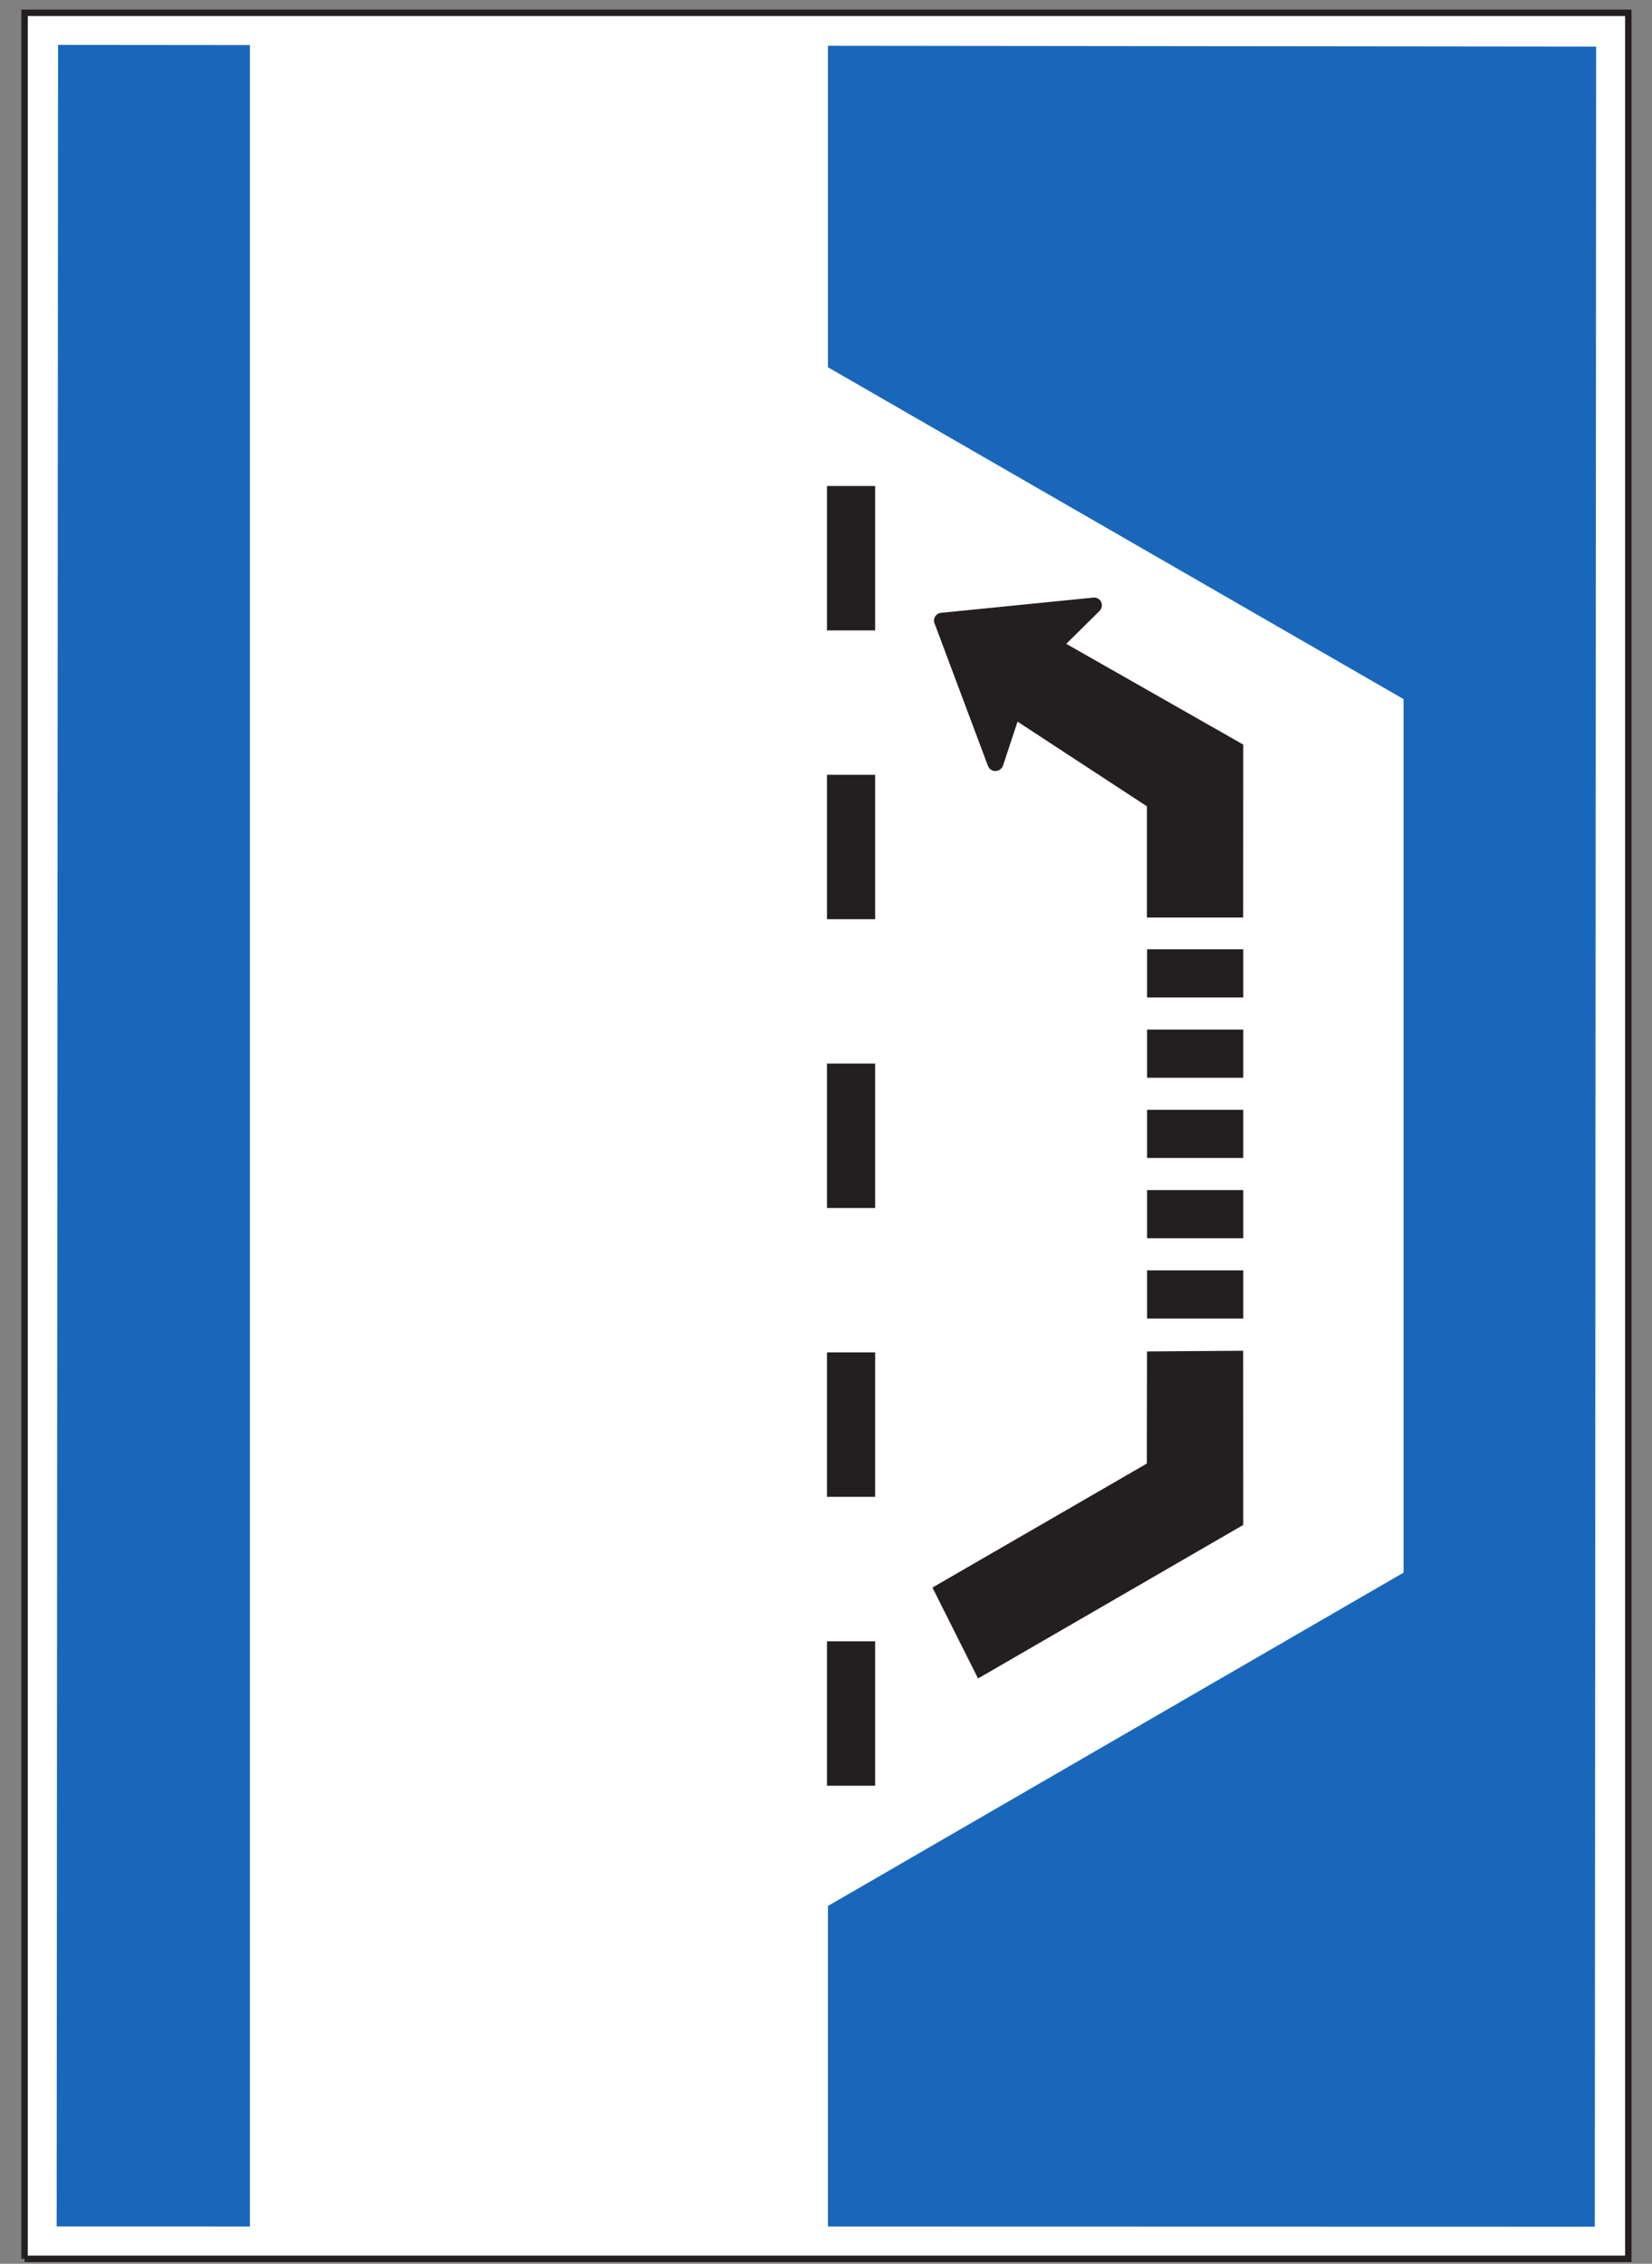 <?xml version="1.0" encoding="UTF-8"?>
<svg xmlns="http://www.w3.org/2000/svg" xmlns:xlink="http://www.w3.org/1999/xlink" width="73pt" height="100pt" viewBox="0 0 73 100" version="1.1">
<rect x="0" y="0" width="73" height="100" fill="#808080" stroke="none"/>
<g id="surface1">
<path style=" stroke:none;fill-rule:nonzero;fill:rgb(100%,100%,100%);fill-opacity:1;" d="M 1.086 99.781 L 71.953 99.781 L 71.953 0.566 L 1.086 0.566 Z M 1.086 99.781 "/>
<path style="fill:none;stroke-width:2.835;stroke-linecap:butt;stroke-linejoin:miter;stroke:rgb(13.73%,12.16%,12.549%);stroke-opacity:1;stroke-miterlimit:4;" d="M 10.859 2.188 L 719.531 2.188 L 719.531 994.336 L 10.859 994.336 L 10.859 2.188 " transform="matrix(0.1,0,0,-0.1,0,100)"/>
<path style=" stroke:none;fill-rule:nonzero;fill:rgb(10.112%,40.585%,73.28%);fill-opacity:1;" d="M 36.586 98.355 L 70.473 98.363 L 70.531 2.059 L 36.586 2.023 L 36.586 16.223 L 62.023 30.883 L 62.023 69.469 L 36.586 84.195 L 36.586 98.355 "/>
<path style=" stroke:none;fill-rule:nonzero;fill:rgb(10.112%,40.585%,73.28%);fill-opacity:1;" d="M 11.043 1.992 L 2.566 1.984 L 2.504 98.352 L 11.043 98.355 L 11.043 1.992 "/>
<path style=" stroke:none;fill-rule:nonzero;fill:rgb(13.73%,12.16%,12.549%);fill-opacity:1;" d="M 36.543 78.883 L 38.672 78.883 L 38.672 72.504 L 36.543 72.504 Z M 36.543 78.883 "/>
<path style=" stroke:none;fill-rule:nonzero;fill:rgb(13.73%,12.16%,12.549%);fill-opacity:1;" d="M 36.543 66.121 L 38.672 66.121 L 38.672 59.742 L 36.543 59.742 Z M 36.543 66.121 "/>
<path style=" stroke:none;fill-rule:nonzero;fill:rgb(13.73%,12.16%,12.549%);fill-opacity:1;" d="M 36.543 53.363 L 38.672 53.363 L 38.672 46.984 L 36.543 46.984 Z M 36.543 53.363 "/>
<path style=" stroke:none;fill-rule:nonzero;fill:rgb(13.73%,12.16%,12.549%);fill-opacity:1;" d="M 36.543 40.605 L 38.672 40.605 L 38.672 34.227 L 36.543 34.227 Z M 36.543 40.605 "/>
<path style=" stroke:none;fill-rule:nonzero;fill:rgb(13.73%,12.16%,12.549%);fill-opacity:1;" d="M 36.543 27.848 L 38.672 27.848 L 38.672 21.469 L 36.543 21.469 Z M 36.543 27.848 "/>
<path style=" stroke:none;fill-rule:nonzero;fill:rgb(13.73%,12.16%,12.549%);fill-opacity:1;" d="M 44.965 31.879 L 44.32 33.824 C 44.27 33.965 44.129 34.062 43.977 34.059 C 43.832 34.059 43.711 33.969 43.656 33.832 L 41.297 27.539 C 41.254 27.438 41.266 27.324 41.328 27.227 C 41.383 27.141 41.484 27.078 41.59 27.07 L 48.312 26.398 C 48.441 26.383 48.57 26.445 48.641 26.559 C 48.723 26.695 48.703 26.871 48.59 26.984 L 47.117 28.441 L 54.938 32.891 L 54.934 40.531 L 50.68 40.531 L 50.68 35.617 L 44.965 31.879 "/>
<path style=" stroke:none;fill-rule:nonzero;fill:rgb(13.73%,12.16%,12.549%);fill-opacity:1;" d="M 50.684 59.699 L 54.934 59.668 L 54.938 67.363 L 43.219 74.145 L 41.203 70.129 L 50.676 64.652 L 50.684 59.699 "/>
<path style=" stroke:none;fill-rule:nonzero;fill:rgb(13.73%,12.16%,12.549%);fill-opacity:1;" d="M 50.688 58.246 L 54.938 58.246 L 54.938 56.117 L 50.688 56.117 Z M 50.688 58.246 "/>
<path style=" stroke:none;fill-rule:nonzero;fill:rgb(13.73%,12.16%,12.549%);fill-opacity:1;" d="M 50.688 54.699 L 54.938 54.699 L 54.938 52.57 L 50.688 52.57 Z M 50.688 54.699 "/>
<path style=" stroke:none;fill-rule:nonzero;fill:rgb(13.73%,12.16%,12.549%);fill-opacity:1;" d="M 50.688 51.152 L 54.938 51.152 L 54.938 49.027 L 50.688 49.027 Z M 50.688 51.152 "/>
<path style=" stroke:none;fill-rule:nonzero;fill:rgb(13.73%,12.16%,12.549%);fill-opacity:1;" d="M 50.688 47.609 L 54.938 47.609 L 54.938 45.48 L 50.688 45.48 Z M 50.688 47.609 "/>
<path style=" stroke:none;fill-rule:nonzero;fill:rgb(13.73%,12.16%,12.549%);fill-opacity:1;" d="M 50.688 44.062 L 54.938 44.062 L 54.938 41.934 L 50.688 41.934 Z M 50.688 44.062 "/>
</g>
</svg>
